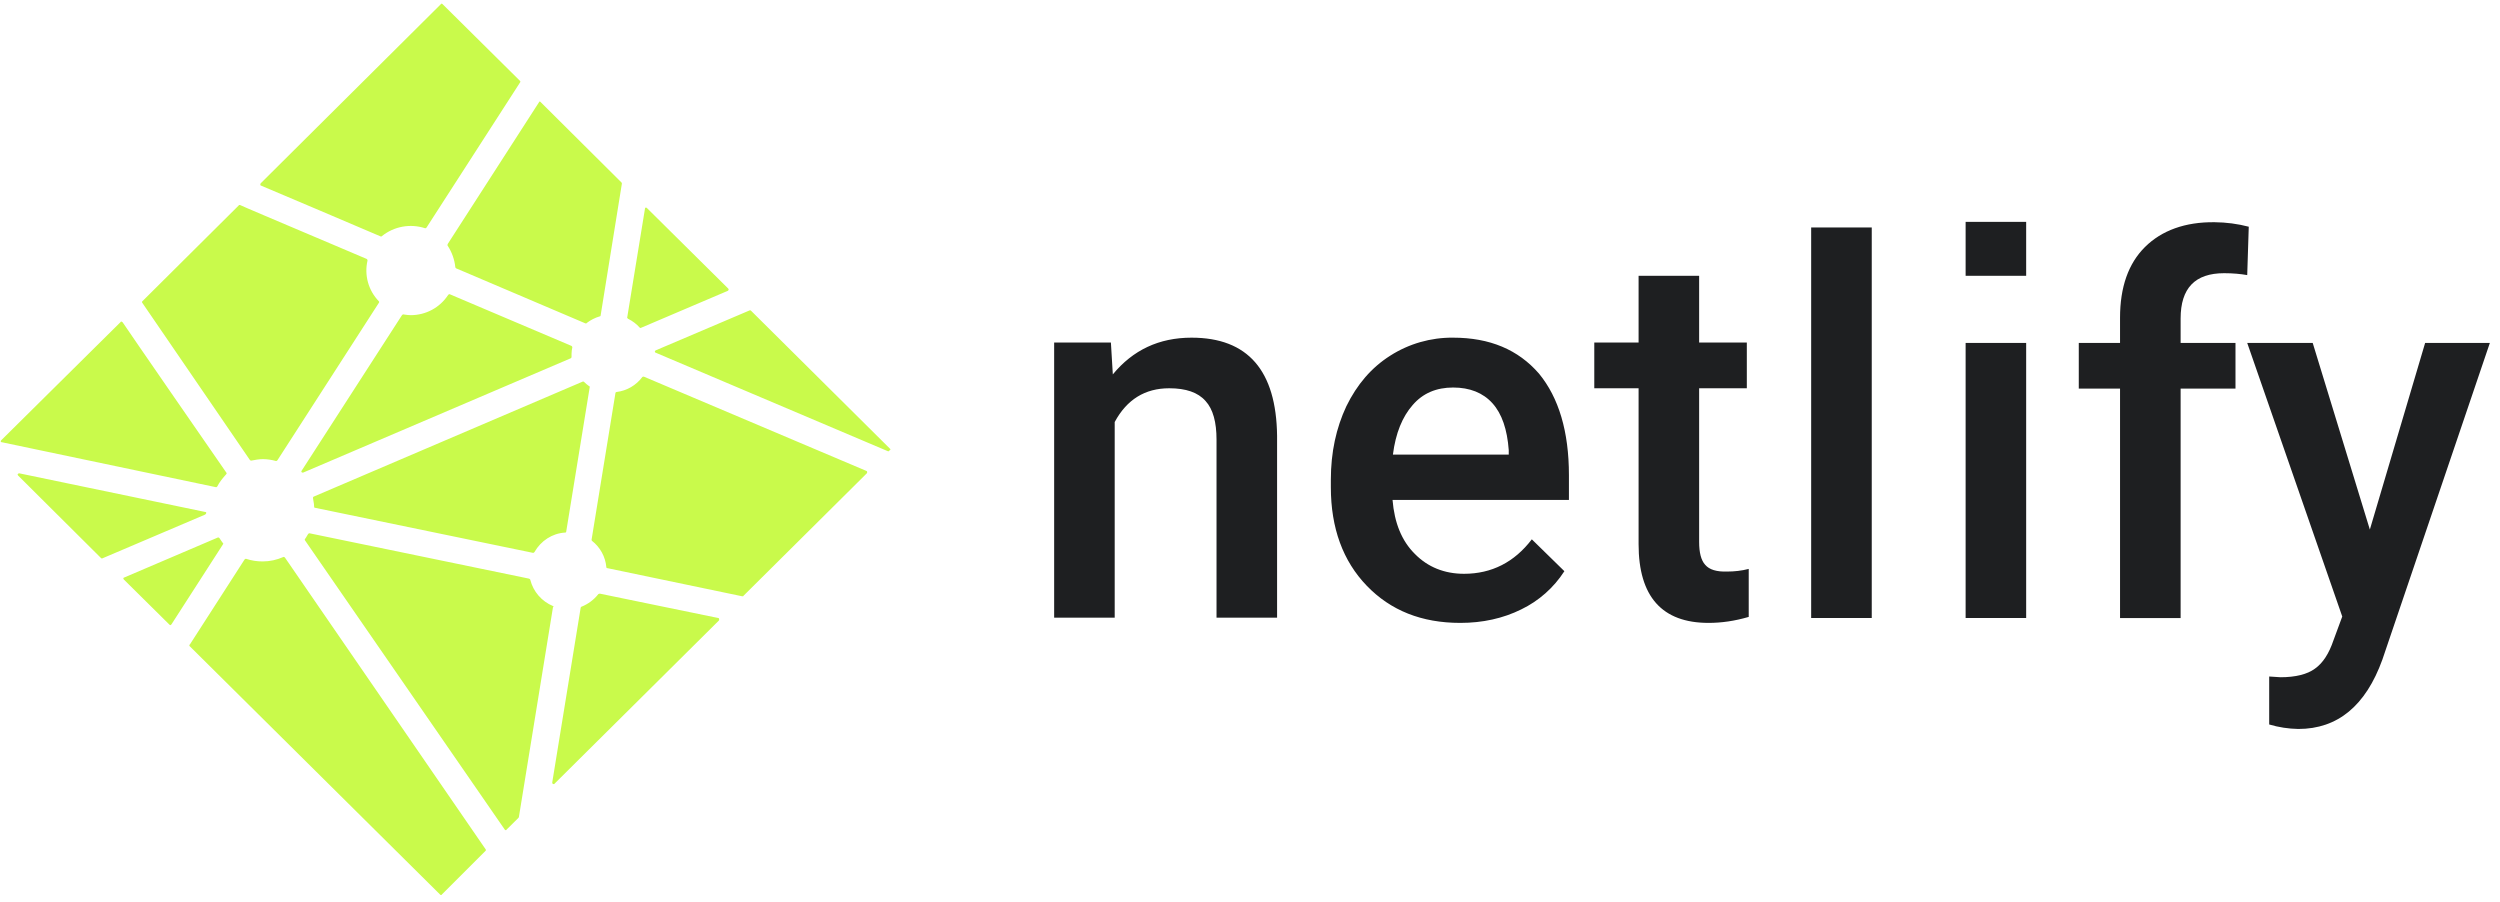 <svg width="133" height="48" viewBox="0 0 133 48" fill="none" xmlns="http://www.w3.org/2000/svg">
<path fill-rule="evenodd" clip-rule="evenodd" d="M13.865 9.861L13.86 9.857C13.846 9.846 13.837 9.839 13.853 9.808C13.853 9.788 13.853 9.769 13.873 9.748L23.459 0.217C23.459 0.197 23.479 0.197 23.5 0.197C23.509 0.197 23.514 0.197 23.518 0.199C23.524 0.201 23.529 0.206 23.541 0.217L27.668 4.306C27.688 4.325 27.688 4.365 27.668 4.385L22.694 12.102L22.691 12.105C22.672 12.123 22.652 12.142 22.633 12.142H22.613C21.826 11.884 20.963 12.042 20.317 12.561C20.306 12.573 20.301 12.578 20.295 12.58C20.29 12.581 20.286 12.581 20.278 12.581H20.257C19.996 12.46 13.874 9.869 13.874 9.869H13.873L13.87 9.866L13.865 9.861ZM0.099 23.527L11.497 25.92V25.921C11.515 25.921 11.534 25.903 11.553 25.885L11.558 25.88C11.678 25.641 11.859 25.422 12.041 25.222C12.062 25.203 12.062 25.163 12.041 25.143C11.98 25.063 6.524 17.167 6.524 17.146C6.503 17.127 6.503 17.127 6.463 17.106C6.442 17.106 6.422 17.106 6.422 17.127L0.059 23.428C0.039 23.447 0.039 23.468 0.039 23.486C0.039 23.507 0.058 23.527 0.099 23.527ZM10.913 27.376C10.952 27.336 10.973 27.316 10.973 27.296H10.975C10.975 27.257 10.954 27.236 10.914 27.236L1.027 25.181H1.007C0.987 25.181 0.966 25.202 0.946 25.222C0.926 25.241 0.946 25.282 0.966 25.302L5.374 29.688C5.395 29.709 5.415 29.709 5.415 29.709H5.435L10.913 27.376ZM7.57 16.11L13.289 24.464H13.288L13.293 24.469C13.313 24.487 13.331 24.504 13.349 24.504H13.37C13.571 24.464 13.792 24.425 13.994 24.425C14.225 24.429 14.455 24.462 14.678 24.525H14.698C14.719 24.525 14.739 24.504 14.76 24.484L20.156 16.11C20.176 16.091 20.176 16.05 20.157 16.03C19.598 15.456 19.37 14.637 19.553 13.857C19.553 13.819 19.535 13.801 19.517 13.782L19.512 13.777C19.237 13.657 18.102 13.176 16.839 12.642L16.838 12.642C14.946 11.84 12.766 10.917 12.766 10.905H12.746C12.725 10.905 12.705 10.905 12.705 10.925L7.57 16.03C7.55 16.05 7.55 16.09 7.57 16.11ZM15.162 29.668L25.834 45.181C25.855 45.202 25.855 45.241 25.834 45.262L23.499 47.594C23.499 47.615 23.478 47.615 23.458 47.615C23.458 47.615 23.438 47.615 23.417 47.594L10.088 34.374C10.068 34.355 10.068 34.315 10.088 34.294L10.109 34.274L13.009 29.768C13.029 29.749 13.049 29.728 13.069 29.728H13.089C13.39 29.828 13.673 29.868 13.974 29.868C14.357 29.868 14.72 29.788 15.082 29.629H15.103C15.122 29.629 15.142 29.648 15.16 29.665L15.163 29.668H15.162ZM11.88 28.931C11.88 28.931 11.88 28.91 11.859 28.892L11.85 28.88C11.793 28.803 11.736 28.726 11.678 28.631C11.658 28.612 11.638 28.592 11.618 28.592H11.598L6.604 30.725C6.583 30.725 6.563 30.745 6.563 30.766C6.563 30.784 6.563 30.805 6.583 30.825L9.02 33.237C9.041 33.258 9.061 33.258 9.061 33.258C9.079 33.258 9.1 33.237 9.12 33.217L11.88 28.931ZM16.712 26.956C16.712 26.853 16.695 26.758 16.677 26.66C16.668 26.607 16.658 26.554 16.651 26.498C16.651 26.457 16.651 26.438 16.692 26.419L31.01 20.297H31.031C31.031 20.297 31.05 20.297 31.071 20.317C31.171 20.416 31.251 20.477 31.332 20.536C31.373 20.536 31.373 20.577 31.373 20.597L30.124 28.272C30.124 28.313 30.103 28.333 30.063 28.333C29.378 28.372 28.774 28.772 28.433 29.37L28.427 29.375C28.409 29.393 28.39 29.411 28.371 29.411H28.351L16.773 27.017C16.732 27.017 16.711 26.996 16.711 26.956H16.712ZM29.419 32.301C29.46 32.301 29.46 32.26 29.419 32.242L29.418 32.241C28.817 31.992 28.369 31.474 28.21 30.843C28.21 30.825 28.189 30.805 28.149 30.784L16.469 28.371H16.449C16.43 28.371 16.409 28.391 16.39 28.412C16.369 28.445 16.351 28.477 16.333 28.507C16.299 28.565 16.269 28.618 16.228 28.671C16.208 28.69 16.208 28.73 16.228 28.751L26.86 44.144C26.872 44.155 26.877 44.16 26.883 44.162C26.884 44.163 26.886 44.163 26.887 44.164L26.89 44.164L26.894 44.164L26.901 44.164C26.92 44.164 26.941 44.164 26.941 44.144L27.585 43.506C27.585 43.496 27.59 43.491 27.595 43.486C27.6 43.481 27.605 43.476 27.605 43.465L29.419 32.301ZM38.218 32.88C38.239 32.88 38.259 32.898 38.259 32.959C38.259 32.979 38.259 32.999 38.239 33.018L29.5 41.693C29.5 41.713 29.479 41.713 29.459 41.713H29.418C29.398 41.693 29.378 41.672 29.378 41.632L30.89 32.341C30.89 32.32 30.909 32.28 30.929 32.28C31.286 32.139 31.599 31.905 31.835 31.602C31.845 31.602 31.855 31.598 31.865 31.593C31.876 31.588 31.886 31.583 31.897 31.583H31.916L38.218 32.88ZM30.447 18.482C30.447 18.442 30.426 18.423 30.406 18.403H30.405L23.922 15.651H23.901C23.882 15.651 23.861 15.67 23.841 15.691C23.398 16.369 22.653 16.767 21.847 16.767C21.737 16.767 21.626 16.751 21.5 16.733L21.464 16.727H21.444C21.425 16.727 21.404 16.747 21.385 16.767L16.048 25.042C16.027 25.062 16.027 25.103 16.048 25.123C16.067 25.142 16.087 25.142 16.108 25.142H16.128L30.365 19.06C30.385 19.041 30.406 19.021 30.406 19.001V18.821C30.406 18.701 30.426 18.582 30.447 18.482ZM46.113 25.062C46.132 25.082 46.132 25.103 46.132 25.123C46.132 25.142 46.132 25.162 46.112 25.183L39.547 31.702C39.547 31.723 39.528 31.723 39.506 31.723H39.488L32.319 30.227C32.278 30.227 32.257 30.206 32.257 30.167C32.206 29.616 31.929 29.111 31.492 28.771C31.472 28.751 31.472 28.73 31.472 28.711L32.741 20.915C32.741 20.876 32.782 20.854 32.802 20.854C33.348 20.787 33.842 20.499 34.171 20.058C34.192 20.037 34.212 20.037 34.232 20.037H34.252L46.113 25.062ZM47.34 23.946C47.381 23.946 47.381 23.887 47.34 23.866H47.342L39.952 16.528C39.932 16.508 39.912 16.508 39.912 16.508H39.891L34.877 18.642C34.856 18.661 34.836 18.682 34.836 18.701C34.836 18.722 34.856 18.761 34.877 18.761L47.239 24.006H47.26C47.279 24.006 47.3 24.006 47.3 23.986L47.34 23.946ZM23.82 13.078C23.8 13.058 23.8 13.019 23.82 12.978L28.674 5.441C28.674 5.422 28.694 5.402 28.715 5.402C28.723 5.402 28.728 5.402 28.733 5.404C28.738 5.406 28.743 5.411 28.754 5.423L33.064 9.709C33.084 9.73 33.084 9.748 33.084 9.769L31.956 16.767C31.956 16.808 31.936 16.828 31.915 16.828C31.66 16.902 31.421 17.023 31.21 17.186C31.21 17.206 31.191 17.206 31.171 17.206H31.15L24.264 14.275L24.261 14.273C24.242 14.253 24.223 14.235 24.223 14.214C24.181 13.809 24.043 13.42 23.82 13.078ZM33.385 16.93C33.398 16.948 33.412 16.966 33.426 16.966C33.654 17.079 33.859 17.235 34.029 17.425C34.041 17.437 34.046 17.442 34.052 17.444C34.056 17.445 34.061 17.445 34.07 17.445H34.09L38.722 15.471L38.725 15.468C38.744 15.449 38.763 15.431 38.763 15.412C38.763 15.393 38.763 15.372 38.742 15.352L34.413 11.064C34.392 11.044 34.373 11.044 34.373 11.044H34.353C34.333 11.044 34.312 11.064 34.312 11.105L33.365 16.907C33.372 16.913 33.378 16.922 33.385 16.93Z" fill="#C9FA4B"/>
<path fill-rule="evenodd" clip-rule="evenodd" d="M104.571 14.674H107.792V11.804H104.571V14.674ZM114.115 13.139C113.23 14.016 112.786 15.272 112.786 16.907V18.244H110.591V20.675H112.786V32.88H116.009V20.675H118.928V18.244H116.009V16.947C116.009 15.332 116.773 14.534 118.324 14.534C118.787 14.534 119.209 14.574 119.552 14.635L119.634 12.061C119.042 11.907 118.432 11.827 117.82 11.822C116.25 11.803 115.002 12.261 114.115 13.139V13.139ZM123.036 18.244L126.076 28.173L129.017 18.244H132.46L126.742 35.092C125.856 37.545 124.365 38.781 122.271 38.781C121.746 38.772 121.224 38.692 120.721 38.542V35.99L121.324 36.029C122.13 36.029 122.755 35.87 123.157 35.571C123.579 35.272 123.902 34.773 124.144 34.055L124.608 32.799L119.552 18.244H123.036ZM104.571 32.879H107.792V18.244H104.571V32.879ZM90.394 28.831C90.394 29.389 90.495 29.808 90.717 30.048C90.937 30.306 91.321 30.427 91.904 30.406C92.266 30.406 92.649 30.366 93.032 30.266V32.819C92.286 33.038 91.583 33.138 90.897 33.138C88.421 33.138 87.173 31.742 87.173 28.951V20.656H84.816V18.222H87.173V14.674H90.394V18.222H92.931V20.656H90.394V28.831ZM80.246 24.186H74.103C74.245 23.048 74.607 22.172 75.15 21.553C75.694 20.916 76.42 20.616 77.305 20.616C78.191 20.616 78.896 20.895 79.399 21.454C79.902 22.011 80.185 22.849 80.265 23.946V24.185H80.245L80.246 24.186ZM73.962 18.921C74.96 18.284 76.121 17.952 77.305 17.964C79.258 17.964 80.768 18.601 81.876 19.878C82.923 21.154 83.467 22.949 83.467 25.282V26.598H74.083C74.184 27.815 74.567 28.772 75.272 29.47C75.956 30.167 76.842 30.526 77.888 30.526C79.359 30.526 80.567 29.907 81.493 28.692L83.225 30.387C82.662 31.263 81.868 31.967 80.93 32.42C79.963 32.899 78.875 33.138 77.687 33.138C75.634 33.138 73.983 32.48 72.714 31.164C71.445 29.849 70.801 28.093 70.801 25.919V25.52C70.801 24.065 71.083 22.769 71.626 21.613C72.191 20.457 72.955 19.559 73.962 18.921ZM63.39 17.964C61.659 17.964 60.269 18.623 59.202 19.918L59.1 18.222H56.081V32.859H59.302V22.451C59.948 21.254 60.914 20.656 62.203 20.656C63.088 20.656 63.733 20.875 64.135 21.333C64.538 21.772 64.719 22.47 64.719 23.388V32.859H67.941V23.188C67.9 19.719 66.391 17.964 63.39 17.964ZM99.577 32.879H96.354V12.102H99.577V32.879Z" fill="#1E1F21"/>
</svg>
